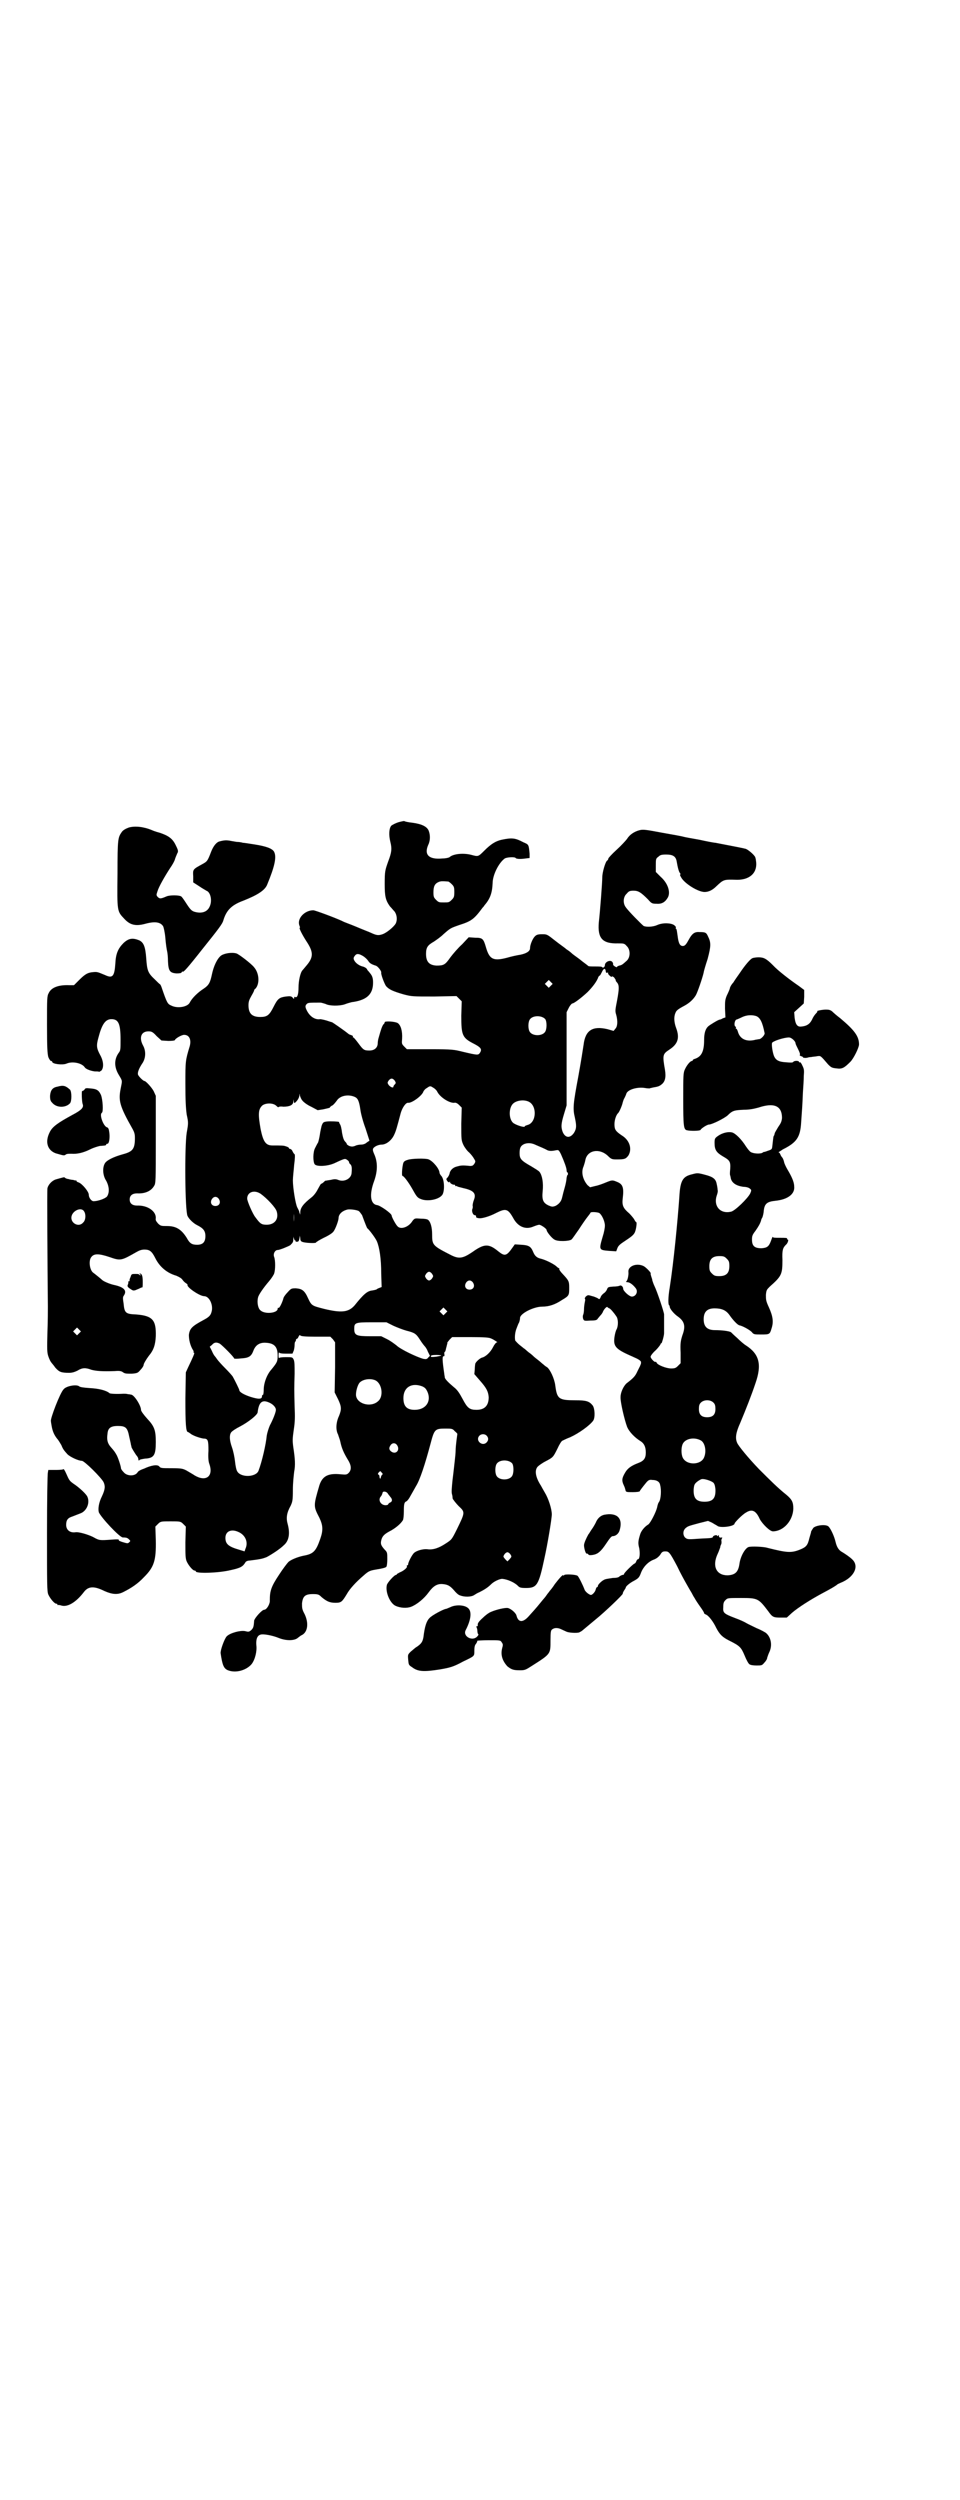 <?xml version="1.0" standalone="no"?>
<!DOCTYPE svg PUBLIC "-//W3C//DTD SVG 20010904//EN"
 "http://www.w3.org/TR/2001/REC-SVG-20010904/DTD/svg10.dtd">
<svg version="1.0" xmlns="http://www.w3.org/2000/svg"
 width="1103pt" height="2870pt" viewBox="0 0 1103 2870"
 preserveAspectRatio="xMidYMid meet">
<g transform="translate(0,2870) scale(0.5,-0.5)"
fill="#000000" stroke="none">
<path d="M915 3852 c-6 -2 -14 -6 -16 -8 -5 -6 -6 -21 -2 -37 4 -16 3 -24 -5
-45 -7 -20 -8 -22 -8 -52 0 -28 2 -37 12 -51 4 -4 7 -8 8 -9 8 -7 10 -22 5
-31 -5 -8 -21 -21 -30 -24 -9 -3 -13 -3 -26 3 -4 2 -20 8 -34 14 -14 6 -29 11
-32 13 -17 8 -63 25 -67 25 -20 0 -38 -19 -32 -35 1 -3 2 -5 1 -5 -3 0 6 -17
15 -31 16 -24 17 -36 1 -55 -5 -6 -10 -12 -11 -13 -4 -6 -8 -23 -8 -38 0 -17
-3 -25 -8 -22 -1 1 -2 0 -2 -2 0 -3 -1 -3 -4 1 -3 3 -6 3 -15 2 -15 -2 -19 -5
-28 -23 -10 -20 -15 -24 -31 -24 -19 0 -27 8 -27 27 0 9 2 13 7 22 3 5 6 11 6
12 0 1 1 3 3 4 10 11 9 35 -3 49 -6 8 -36 31 -41 32 -11 3 -28 0 -35 -5 -9 -7
-17 -24 -21 -43 -4 -19 -7 -25 -19 -33 -14 -9 -27 -22 -32 -32 -5 -10 -28 -14
-42 -7 -9 4 -10 5 -23 43 -1 3 -3 6 -3 6 -1 0 -6 5 -12 11 -16 15 -18 20 -20
49 -2 27 -6 36 -16 41 -15 6 -24 5 -36 -6 -13 -13 -18 -25 -19 -48 -2 -28 -6
-34 -23 -26 -17 7 -18 8 -28 7 -12 -1 -18 -4 -32 -18 l-12 -12 -11 0 c-24 1
-41 -5 -47 -18 -4 -7 -4 -12 -4 -73 0 -54 1 -66 3 -74 2 -5 5 -9 6 -9 2 0 3
-1 3 -2 0 -5 24 -8 33 -4 14 6 36 1 42 -9 3 -4 14 -8 23 -9 5 0 9 0 10 -1 0 0
2 1 5 3 6 7 5 22 -3 36 -8 15 -9 21 -4 39 8 31 16 43 30 43 16 0 21 -10 21
-47 0 -22 0 -25 -4 -30 -11 -15 -11 -33 0 -51 9 -15 8 -12 4 -33 -5 -26 -2
-39 27 -90 5 -9 6 -13 6 -22 0 -25 -5 -31 -27 -37 -22 -6 -38 -14 -42 -21 -6
-10 -5 -28 3 -40 7 -13 8 -27 2 -36 -4 -5 -21 -11 -31 -11 -5 0 -11 8 -11 15
0 7 -15 25 -23 28 -3 1 -5 2 -5 3 0 1 -1 2 -1 2 -1 -1 -4 0 -7 1 -3 0 -8 1
-11 2 -3 0 -7 2 -8 3 -1 2 -3 1 -21 -4 -9 -3 -17 -12 -19 -20 -1 -5 0 -172 1
-272 0 -7 0 -33 -1 -58 -1 -40 -1 -47 2 -56 2 -6 5 -12 6 -13 1 -2 6 -7 10
-13 9 -10 13 -12 32 -12 7 0 13 2 19 5 11 7 19 7 32 2 11 -3 26 -4 54 -3 11 1
15 0 19 -3 4 -3 8 -3 20 -3 13 1 14 2 20 9 4 4 7 9 7 11 0 3 6 13 12 21 11 13
15 25 16 45 1 37 -7 47 -45 50 -24 1 -27 3 -29 25 -2 13 -2 15 1 19 7 11 0 19
-24 24 -9 2 -23 8 -26 11 -2 2 -18 15 -21 17 -8 6 -11 28 -4 36 6 8 17 8 41 0
26 -9 27 -9 62 11 7 4 12 6 19 6 12 0 17 -4 25 -20 10 -20 27 -34 48 -40 7 -3
12 -6 14 -9 2 -3 6 -7 8 -8 3 -2 4 -3 4 -4 -3 -5 28 -26 38 -26 11 0 20 -17
18 -32 -2 -11 -5 -15 -18 -22 -28 -15 -33 -20 -35 -35 0 -11 3 -24 9 -34 2 -2
2 -5 2 -6 -1 0 -1 -1 1 -1 2 0 -3 -11 -14 -34 l-5 -11 -1 -60 c0 -57 1 -77 6
-77 1 0 3 -2 5 -3 5 -5 23 -11 31 -12 10 0 11 -4 11 -28 -1 -15 0 -25 2 -30
10 -28 -7 -42 -33 -27 -6 4 -15 9 -20 12 -8 4 -11 5 -34 5 -22 0 -25 0 -28 4
-4 5 -18 3 -35 -5 -6 -2 -10 -4 -11 -5 -1 0 -3 -2 -5 -5 -7 -8 -24 -7 -31 2
-3 3 -6 7 -6 9 0 4 -7 26 -11 32 -3 5 -4 7 -12 16 -8 9 -10 17 -8 31 1 13 7
18 24 18 18 0 22 -4 26 -25 2 -9 4 -17 4 -19 1 -2 1 -3 1 -4 0 -2 7 -13 11
-19 3 -3 5 -7 5 -10 0 -2 1 -3 2 -2 0 2 7 3 13 4 21 1 25 8 25 38 0 27 -3 36
-20 54 -8 9 -14 17 -14 20 0 10 -16 35 -23 35 -1 0 -4 1 -7 1 -3 1 -7 1 -10 1
-18 -1 -30 0 -32 1 -8 7 -26 11 -46 12 -14 1 -22 2 -24 4 -6 5 -30 1 -36 -7
-8 -8 -31 -68 -29 -73 0 -2 1 -7 2 -13 2 -10 5 -18 12 -27 3 -3 7 -10 10 -15
4 -10 6 -12 14 -21 6 -6 25 -15 33 -15 6 0 45 -39 50 -49 4 -9 4 -16 -4 -33
-7 -14 -9 -28 -7 -36 5 -12 47 -57 55 -58 9 0 11 -1 15 -5 3 -3 3 -3 0 -6 -3
-3 -4 -3 -14 0 -7 2 -11 4 -10 5 1 2 -4 2 -17 1 -27 -2 -28 -2 -42 6 -12 6
-33 12 -40 11 -13 -2 -22 5 -22 17 0 11 4 16 14 19 5 2 13 5 18 7 15 5 23 24
17 38 -2 6 -19 22 -33 31 -8 6 -9 7 -16 23 -3 7 -6 11 -6 10 0 -1 -7 -2 -17
-2 l-18 0 -1 -6 c-1 -3 -2 -66 -2 -139 0 -118 0 -134 3 -141 4 -9 14 -21 18
-21 2 0 3 -1 3 -2 0 -2 1 -2 1 -1 1 0 4 0 7 -1 14 -5 34 6 53 31 10 13 23 14
47 2 18 -8 31 -9 44 -2 18 9 33 19 47 34 23 23 28 38 27 85 l-1 31 6 6 c6 6 7
6 29 6 22 0 23 0 29 -6 l6 -6 -1 -36 c0 -29 0 -37 3 -44 4 -9 14 -21 18 -21 2
0 3 -1 3 -2 0 -5 51 -4 80 3 23 5 28 8 34 18 1 2 5 4 10 4 24 3 29 4 39 8 13
7 31 19 39 27 12 10 15 27 9 49 -4 14 -2 26 7 42 4 9 5 12 5 37 0 15 2 33 3
41 3 15 2 30 -2 56 -2 15 -2 19 1 40 3 19 3 30 2 54 -1 37 -1 43 0 75 0 19 0
27 -2 32 -3 6 -3 6 -18 6 -10 0 -15 -1 -16 -2 0 -2 -1 1 -1 6 0 5 1 8 1 7 1
-2 6 -3 16 -3 l15 0 3 7 c1 3 2 9 2 14 0 4 1 7 2 7 0 0 1 1 1 3 0 2 1 3 2 3 1
0 3 2 4 5 2 4 3 4 4 3 1 -2 10 -3 35 -3 l34 0 6 -6 5 -7 0 -57 -1 -58 8 -16
c8 -17 8 -23 2 -38 -7 -15 -8 -32 -2 -43 1 -4 4 -11 5 -16 3 -15 8 -26 17 -41
9 -14 9 -24 2 -31 -4 -4 -6 -4 -18 -3 -29 3 -42 -4 -49 -25 -14 -48 -14 -48 0
-75 8 -17 9 -28 2 -48 -10 -29 -16 -35 -39 -39 -14 -3 -28 -9 -34 -14 -3 -3
-13 -16 -22 -30 -18 -27 -21 -37 -21 -58 1 -8 -7 -22 -13 -22 -5 0 -22 -19
-23 -25 -1 -15 -2 -17 -7 -22 -5 -4 -6 -4 -14 -2 -11 2 -34 -4 -42 -12 -5 -5
-15 -32 -14 -39 4 -27 7 -35 17 -39 18 -7 42 0 54 14 8 10 13 30 11 44 -1 13
2 22 10 24 6 2 28 -2 42 -8 18 -7 37 -6 44 1 3 2 6 5 9 6 13 7 16 27 6 48 -6
11 -6 14 -6 25 2 16 7 21 25 21 12 0 14 -1 20 -7 12 -10 19 -13 32 -13 13 0
15 2 26 20 6 11 20 27 39 43 11 10 15 11 26 13 19 3 25 5 26 7 1 1 2 9 2 17 0
15 0 16 -6 22 -8 9 -10 13 -8 21 2 9 6 14 19 21 12 6 26 17 31 26 1 2 2 10 2
20 0 17 1 21 6 23 2 1 6 6 9 12 3 5 9 16 13 23 9 14 21 51 33 96 9 34 10 36
34 36 15 0 17 0 22 -6 4 -3 6 -6 6 -6 0 -1 -1 -7 -2 -15 -1 -8 -2 -18 -2 -23
0 -5 -1 -16 -2 -24 -1 -8 -3 -28 -5 -43 -2 -20 -3 -30 -1 -35 1 -4 1 -7 1 -8
0 -2 9 -13 14 -18 15 -14 15 -14 -4 -53 -12 -24 -12 -24 -26 -33 -15 -10 -29
-15 -42 -13 -10 1 -24 -3 -30 -8 -5 -4 -14 -22 -14 -26 0 -2 -1 -3 -2 -3 -1 0
-2 -1 -1 -2 2 -3 -8 -11 -16 -14 -4 -2 -7 -4 -7 -4 0 -1 -1 -2 -2 -2 -4 0 -20
-18 -21 -23 -4 -16 7 -42 20 -48 11 -5 26 -6 36 -2 13 5 30 19 40 33 11 15 20
20 32 19 12 -1 17 -4 26 -14 4 -5 10 -11 14 -12 10 -4 26 -4 33 1 3 2 8 5 11
6 12 6 20 11 28 19 6 6 19 12 25 12 12 -1 28 -8 36 -16 4 -4 6 -5 19 -5 25 0
29 7 42 68 7 31 17 91 17 101 0 13 -8 37 -16 50 -4 7 -8 14 -9 16 -13 20 -15
36 -7 44 2 2 10 8 18 12 17 9 17 9 27 29 4 9 9 17 11 18 2 1 10 5 18 8 20 9
45 27 53 38 5 7 4 28 -1 35 -8 10 -15 12 -40 12 -38 0 -42 3 -46 34 -2 16 -12
37 -19 42 -2 1 -6 4 -8 6 -3 2 -8 7 -12 10 -4 3 -9 7 -10 8 -1 1 -6 6 -12 10
-5 4 -10 9 -11 9 -1 1 -5 4 -10 8 -5 4 -9 9 -10 10 -2 8 0 21 3 28 2 5 4 11 6
14 1 3 2 7 2 10 0 10 31 26 51 26 16 0 30 5 45 15 17 10 17 11 17 29 0 14 -1
16 -15 31 -5 5 -8 10 -8 11 1 1 0 2 0 2 -1 0 -4 2 -7 5 -6 5 -23 14 -35 17 -9
2 -14 6 -18 16 -5 12 -10 15 -26 16 l-16 1 -5 -7 c-14 -20 -18 -21 -33 -9 -22
18 -32 18 -60 -2 -21 -14 -30 -16 -48 -7 -43 22 -44 23 -44 48 0 17 -4 29 -9
33 -2 2 -9 3 -17 3 -14 1 -14 1 -19 -5 -9 -15 -28 -21 -35 -12 -4 4 -13 21
-13 24 0 5 -26 23 -33 24 -16 2 -19 24 -7 56 8 23 8 43 0 61 -4 9 -4 12 -1 15
4 4 12 7 18 7 10 0 22 9 28 21 5 10 7 18 16 52 4 13 12 24 17 23 8 -1 32 16
35 26 1 2 4 6 8 8 7 5 8 5 14 1 4 -2 9 -7 10 -10 7 -13 28 -26 39 -25 3 1 7
-1 11 -5 l6 -6 -1 -37 c0 -37 0 -38 5 -49 3 -6 9 -14 13 -17 4 -4 9 -10 11
-14 4 -6 4 -7 1 -12 -3 -4 -4 -5 -10 -5 -18 2 -22 1 -29 -1 -10 -2 -17 -9 -18
-17 -1 -3 -3 -7 -5 -9 -3 -3 -3 -3 0 -8 3 -3 4 -3 5 -2 0 2 1 2 1 0 0 -3 7 -7
11 -6 0 0 1 -1 1 -2 0 -2 1 -2 1 -1 1 0 3 0 4 -1 1 -1 7 -2 14 -4 23 -5 30
-12 24 -27 -2 -5 -3 -11 -3 -13 1 -3 0 -7 -1 -9 -1 -5 2 -13 6 -13 2 0 3 -1 3
-3 0 -2 1 -3 2 -3 0 0 3 -1 5 -1 6 -1 24 4 39 12 22 11 27 10 39 -11 11 -21
29 -28 47 -20 5 2 11 4 13 4 4 0 17 -9 17 -12 0 -4 12 -19 18 -22 7 -5 34 -4
39 0 2 1 9 12 17 23 7 11 16 24 20 29 4 5 7 9 7 10 2 2 16 1 20 -1 6 -4 13
-19 13 -29 0 -5 -2 -16 -5 -25 -9 -31 -9 -31 15 -33 l16 -1 3 8 c2 5 7 9 13
13 18 12 24 16 27 23 3 7 5 23 3 23 -1 0 -3 3 -5 7 -2 3 -7 9 -11 13 -14 12
-17 18 -15 35 3 24 0 32 -12 37 -12 5 -12 5 -27 -1 -7 -3 -18 -7 -24 -8 l-12
-3 -6 5 c-11 13 -15 30 -9 43 1 3 3 9 4 14 4 23 32 29 52 10 8 -8 10 -8 21 -8
17 0 20 1 26 9 9 15 3 35 -15 46 -15 10 -17 14 -17 26 0 10 4 21 8 25 3 2 10
19 11 25 1 3 2 7 4 10 1 2 3 6 4 9 2 10 25 17 43 14 5 -1 10 -1 11 -1 1 1 4 1
7 2 12 2 15 3 20 7 8 6 11 16 8 34 -6 34 -5 36 10 46 20 13 24 27 16 49 -5 13
-6 26 -2 35 2 6 6 9 21 17 11 6 20 14 26 24 4 7 15 39 18 52 0 2 4 16 9 31 8
30 8 38 1 52 -4 9 -6 10 -20 10 -11 1 -17 -4 -24 -17 -6 -11 -9 -15 -14 -15
-7 0 -10 7 -12 24 -1 7 -2 15 -3 15 -1 1 -2 2 -1 3 1 1 -1 4 -4 6 -7 5 -26 6
-39 0 -9 -4 -24 -5 -31 -2 -4 3 -35 34 -41 43 -7 9 -6 24 2 31 5 6 7 7 16 7
11 0 17 -4 33 -20 8 -9 9 -10 20 -10 12 -1 20 4 26 15 6 12 0 32 -17 47 l-11
11 0 15 c0 14 0 16 6 20 4 4 7 5 18 5 15 0 22 -4 24 -16 2 -12 5 -25 8 -27 1
-2 1 -3 0 -3 -1 0 0 -3 2 -6 7 -14 39 -34 54 -34 9 0 18 4 27 13 17 16 17 16
48 15 31 0 48 18 43 45 0 2 -1 5 -1 5 0 5 -15 18 -22 21 -7 2 -29 6 -70 14 -3
0 -19 3 -37 7 -17 3 -34 6 -37 7 -3 1 -25 5 -48 9 -37 7 -44 8 -52 6 -12 -3
-23 -10 -29 -20 -3 -4 -14 -16 -24 -25 -11 -10 -19 -19 -19 -20 0 -1 -1 -4 -3
-5 -4 -3 -11 -27 -11 -38 0 -12 -5 -78 -8 -104 -3 -36 8 -49 44 -48 13 0 15 0
20 -6 9 -8 9 -26 0 -34 -9 -8 -11 -10 -17 -11 -3 -1 -5 -2 -5 -3 0 -1 -2 -1
-5 1 -3 2 -5 4 -4 5 0 0 0 2 -1 4 -4 8 -18 2 -18 -6 0 -4 -4 -7 -6 -5 0 2 -8
2 -16 2 -8 0 -15 0 -16 1 -1 1 -5 4 -9 7 -4 3 -8 6 -9 7 -1 1 -4 3 -8 6 -4 3
-10 7 -13 10 -3 3 -9 7 -12 9 -3 3 -15 11 -25 19 -19 15 -19 15 -30 15 -10 0
-13 -1 -17 -5 -5 -5 -11 -19 -11 -27 0 -7 -8 -12 -22 -15 -7 -1 -21 -4 -31 -7
-31 -8 -40 -4 -48 23 -6 21 -8 23 -25 23 l-15 1 -15 -16 c-9 -8 -21 -22 -27
-30 -12 -17 -15 -19 -32 -19 -17 1 -24 9 -24 27 0 15 4 20 18 28 6 4 16 11 22
17 16 14 16 14 36 21 28 9 34 13 54 40 1 1 3 3 4 5 13 15 18 28 19 51 0 19 14
47 28 57 5 3 23 4 25 1 1 -2 10 -3 23 -1 l9 1 0 10 c-2 21 -2 21 -14 26 -19
10 -26 11 -50 6 -14 -3 -25 -10 -40 -25 -14 -14 -14 -14 -29 -10 -18 5 -42 3
-51 -5 -1 -1 -8 -3 -16 -3 -31 -3 -43 8 -33 31 5 10 5 23 1 33 -4 9 -15 15
-37 18 -10 1 -19 3 -19 4 -1 0 -7 -1 -14 -3z m115 -136 c1 0 5 -3 8 -6 5 -5 6
-7 6 -18 0 -11 -1 -13 -6 -18 -6 -6 -7 -6 -18 -6 -11 0 -12 0 -18 6 -5 5 -6 7
-6 17 0 14 3 20 12 24 5 2 8 2 22 1z m-196 -171 c5 -3 10 -8 12 -11 3 -5 7 -8
17 -11 5 -1 14 -13 13 -16 -1 -4 7 -25 11 -31 7 -8 16 -12 40 -19 19 -5 20 -5
71 -5 l51 1 6 -6 6 -6 -1 -33 c0 -45 2 -51 30 -65 15 -8 18 -12 13 -20 -4 -6
-5 -6 -39 2 -20 5 -24 6 -75 6 l-54 0 -6 6 c-6 6 -6 7 -5 18 1 18 -3 31 -10
36 -7 4 -30 5 -30 2 0 -1 -1 -4 -3 -5 -1 -1 -4 -7 -6 -14 -2 -6 -4 -14 -5 -17
-1 -3 -2 -9 -2 -12 0 -10 -7 -17 -19 -17 -12 0 -14 1 -25 16 -6 8 -11 14 -12
14 -1 0 -2 1 -1 2 1 1 -1 2 -3 3 -3 1 -6 2 -7 3 -11 9 -36 26 -38 27 -1 0 -7
2 -13 4 -7 2 -13 3 -14 3 -12 -2 -24 6 -31 20 -4 8 -4 11 0 15 3 3 7 3 31 3 3
0 8 -2 12 -3 9 -5 32 -5 44 -1 5 2 12 4 16 5 32 4 47 16 49 39 1 15 -1 21 -7
28 -3 4 -6 7 -6 7 0 3 -6 7 -11 8 -8 2 -16 8 -19 14 -2 4 -2 6 1 10 4 6 9 6
19 0z m558 -35 c0 -4 3 -5 5 -2 0 0 0 0 0 -1 0 -2 1 -5 4 -7 3 -3 5 -4 5 -2 0
1 2 0 5 -2 2 -3 4 -6 4 -6 -1 -1 1 -4 3 -6 5 -6 5 -14 0 -41 -4 -21 -5 -24 -2
-33 4 -15 3 -27 -2 -32 l-4 -5 -14 4 c-34 8 -51 -2 -55 -36 -1 -7 -6 -39 -12
-72 -12 -64 -13 -74 -8 -95 4 -19 4 -25 -2 -35 -9 -13 -20 -12 -26 2 -4 11 -4
18 3 41 l6 20 0 107 0 107 5 10 c3 6 7 10 8 10 4 0 21 13 35 26 11 11 22 25
25 35 1 1 2 3 3 3 1 0 3 4 5 8 4 9 8 10 9 2z m-126 -33 l-5 -5 -4 4 -5 5 4 4
5 5 4 -4 5 -5 -4 -4z m-13 -77 c4 -6 4 -24 -1 -30 -7 -9 -27 -9 -34 0 -5 6 -5
24 0 30 7 9 27 9 35 0z m-893 -39 l11 -10 16 -1 c9 0 15 1 15 2 0 3 15 12 21
12 12 0 17 -11 13 -26 -10 -33 -10 -34 -10 -86 0 -39 1 -56 3 -71 4 -18 4 -20
0 -42 -5 -32 -4 -180 2 -191 4 -8 14 -17 22 -21 14 -7 19 -13 19 -25 0 -14 -6
-20 -19 -20 -12 0 -17 3 -24 16 -12 19 -24 27 -45 27 -13 0 -15 0 -21 6 -4 5
-6 7 -5 12 1 16 -19 30 -43 29 -11 0 -17 5 -17 14 0 9 6 14 17 14 18 -1 32 5
39 17 4 6 4 10 4 107 l0 100 -5 11 c-5 9 -18 23 -21 23 -3 0 -14 11 -15 15 -1
5 2 13 9 24 9 12 10 29 3 42 -10 18 -5 33 12 33 7 0 10 -1 19 -11z m547 -102
c3 -5 3 -6 0 -9 -2 -2 -3 -4 -3 -5 0 -4 -7 -1 -11 4 -3 5 -3 5 0 10 5 6 9 6
14 0z m-212 -46 c2 -3 11 -10 20 -14 l15 -8 13 2 c8 2 14 3 15 4 0 1 3 4 6 5
3 2 7 7 10 11 7 11 25 15 40 9 8 -3 11 -9 14 -29 1 -9 6 -28 12 -44 l9 -28 -6
-4 c-3 -3 -8 -5 -13 -5 -4 0 -11 -1 -14 -3 -6 -2 -8 -2 -14 0 -3 2 -6 4 -5 4
0 1 -1 3 -4 6 -3 3 -5 9 -7 20 -1 9 -3 18 -5 20 -1 2 -2 4 -2 5 -1 1 -20 2
-28 1 -8 -1 -9 -2 -12 -10 -1 -4 -3 -13 -4 -20 -1 -7 -3 -15 -4 -18 -2 -3 -5
-9 -7 -13 -5 -9 -5 -31 -1 -37 4 -6 29 -5 45 2 13 6 21 10 25 10 3 0 9 -5 9
-7 0 -1 1 -4 3 -5 3 -3 4 -7 3 -19 0 -14 -17 -23 -31 -17 -5 2 -9 2 -17 0 -7
-1 -12 -2 -12 -2 0 1 -2 -1 -4 -3 -2 -2 -5 -4 -6 -4 -1 0 -4 -6 -8 -13 -4 -8
-10 -15 -14 -18 -19 -15 -26 -24 -26 -35 l0 -5 -2 5 c0 3 -3 8 -5 12 -4 8 -10
45 -10 62 0 7 2 23 3 36 2 14 2 23 1 24 -1 0 -3 3 -5 7 -1 3 -4 5 -5 5 -2 0
-3 1 -3 2 0 1 -3 3 -7 4 -5 2 -10 2 -31 2 -15 0 -21 8 -27 37 -6 34 -6 46 4
55 8 6 25 6 32 -1 3 -3 5 -4 5 -3 0 1 5 2 11 1 15 0 23 4 23 12 1 6 1 6 1 1 1
-5 1 -6 5 -2 5 5 8 11 8 16 1 4 1 3 1 -1 1 -3 3 -9 6 -12z m519 -2 c21 -9 19
-49 -2 -54 -3 -1 -6 -2 -6 -3 0 -4 -21 3 -27 8 -10 9 -10 33 -1 43 7 8 24 11
36 6z m13 -98 c14 -6 26 -11 31 -14 5 -2 10 -2 20 0 5 1 6 1 11 -9 8 -18 13
-32 13 -37 0 -3 1 -5 2 -5 1 0 1 -1 1 -3 0 -2 0 -3 -1 -3 -1 0 -1 -3 -2 -6 0
-4 -2 -15 -5 -25 -3 -10 -5 -20 -6 -23 -2 -7 -7 -13 -15 -17 -6 -2 -8 -2 -15
1 -13 6 -16 13 -14 33 2 19 -1 36 -7 44 -2 3 -11 8 -19 13 -23 13 -27 17 -27
30 0 12 2 17 10 21 7 3 15 3 23 0z m-628 -114 c14 -10 35 -32 37 -41 5 -17 -5
-30 -23 -30 -12 0 -15 2 -26 17 -6 7 -19 37 -19 43 0 15 16 21 31 11z m-96
-12 c5 -8 1 -16 -8 -16 -9 0 -13 8 -8 16 2 3 5 5 8 5 3 0 6 -2 8 -5z m-310
-28 c5 -7 4 -21 -2 -26 -9 -11 -27 -3 -27 11 0 15 22 26 29 15z m632 0 c2 -2
5 -6 7 -9 7 -19 11 -29 12 -30 5 -4 19 -23 22 -30 6 -14 10 -40 10 -74 l1 -31
-5 -2 c-3 -1 -5 -2 -6 -3 -1 -1 -5 -2 -11 -3 -11 -1 -20 -9 -40 -34 -14 -16
-30 -18 -71 -8 -27 7 -28 7 -36 24 -8 18 -14 22 -28 23 -10 0 -11 0 -19 -9 -5
-5 -10 -12 -10 -15 -3 -10 -9 -22 -11 -21 -1 1 -2 0 -2 -2 0 -10 -29 -13 -39
-4 -6 4 -9 19 -6 30 1 6 13 23 25 37 6 7 11 15 12 18 3 9 3 30 0 38 -3 7 2 16
8 16 5 0 24 8 29 11 6 6 7 7 7 15 1 6 1 6 1 2 1 -4 2 -6 3 -6 1 0 2 -1 1 -2 0
-1 1 -1 4 -1 3 0 4 2 5 7 l1 7 1 -6 c0 -4 1 -7 4 -8 5 -3 32 -4 32 -2 0 1 8 6
18 11 11 5 20 11 22 14 5 6 12 26 12 31 0 9 8 17 21 20 6 1 22 -1 26 -4z
m-150 -24 c0 -4 0 0 0 10 0 10 0 14 0 8 1 -5 1 -13 0 -18z m318 -120 c3 -5 3
-5 0 -10 -2 -3 -5 -5 -7 -5 -2 0 -5 2 -7 5 -3 5 -3 5 0 10 2 3 5 5 7 5 2 0 5
-2 7 -5z m94 -20 c5 -8 1 -16 -8 -16 -9 0 -13 8 -8 16 2 3 5 5 8 5 3 0 6 -2 8
-5z m-63 -70 l-5 -5 -4 4 -5 5 4 4 5 5 4 -4 5 -5 -4 -4z m-120 -29 c9 -4 22
-9 29 -11 20 -5 23 -7 32 -21 5 -8 10 -14 11 -15 1 -1 5 -6 7 -12 l5 -10 -4
-4 c-3 -4 -5 -4 -11 -3 -15 4 -53 22 -62 31 -4 3 -13 10 -21 14 l-14 7 -26 0
c-31 0 -36 2 -36 17 0 14 2 15 40 15 l34 0 16 -8z m-722 -17 l-5 -5 -4 4 -5 5
4 4 5 5 4 -4 5 -5 -4 -4z m946 -12 c3 -1 8 -4 11 -6 3 -2 5 -3 3 -3 -2 0 -6
-5 -9 -11 -6 -12 -17 -22 -25 -24 -5 -1 -16 -11 -16 -15 0 0 -1 -6 -1 -12 l-1
-11 13 -15 c15 -17 19 -25 20 -38 0 -19 -9 -29 -28 -29 -16 0 -21 4 -32 25 -7
13 -12 21 -20 27 -13 11 -21 19 -21 23 0 2 -1 5 -1 7 -5 34 -5 42 -1 41 1 0 2
2 1 5 0 3 0 5 1 5 1 0 2 3 3 8 2 7 2 9 3 11 0 1 0 1 0 2 -1 0 2 3 5 7 l6 6 42
0 c32 0 43 -1 47 -3z m-623 -12 c6 -4 33 -31 33 -34 0 -1 7 -1 15 0 18 1 24 4
29 17 5 14 15 20 29 19 19 -1 27 -9 27 -29 0 -14 -1 -16 -14 -32 -11 -12 -18
-32 -18 -47 0 -7 -1 -12 -2 -12 -1 1 -2 -1 -2 -3 0 -7 -8 -7 -27 -1 -15 5 -25
11 -25 15 0 2 -11 24 -15 31 -1 2 -9 11 -17 19 -8 8 -17 18 -19 21 -2 3 -5 7
-6 8 -1 1 -4 6 -6 11 l-5 10 5 4 c5 6 10 7 18 3z m509 -27 c0 -1 -6 -2 -12 -3
-10 -1 -12 -1 -12 1 0 2 3 3 13 3 7 0 12 -1 11 -1z m-152 -57 c16 -7 20 -37 7
-48 -17 -16 -51 -6 -51 15 0 9 4 22 8 27 7 8 24 11 36 6z m108 -14 c7 -3 9 -6
12 -12 10 -22 -3 -42 -29 -42 -18 0 -26 8 -26 27 0 25 19 36 43 27z m-348 -39
c7 -4 12 -10 12 -15 0 -5 -6 -21 -14 -36 -3 -7 -6 -17 -7 -23 -2 -21 -11 -60
-19 -81 -6 -15 -41 -16 -49 -1 -2 3 -4 13 -5 23 -1 9 -4 24 -7 32 -6 17 -6 28
-2 34 2 3 11 9 21 14 19 10 39 26 40 32 3 25 11 31 30 21z m496 -74 c5 -5 5
-11 0 -16 -10 -10 -27 5 -16 16 4 4 12 4 16 0z m-205 -23 c6 -10 -2 -20 -12
-15 -7 4 -8 9 -4 15 4 7 12 7 16 0z m264 -41 c4 -6 4 -24 -1 -30 -7 -9 -27 -9
-34 0 -5 6 -5 24 0 30 7 9 27 9 35 0z m-300 -21 c3 -3 3 -4 1 -5 -1 -1 -2 -3
-3 -6 0 -5 -3 -3 -3 2 0 2 -1 4 -2 4 -2 1 -2 2 0 5 4 4 4 4 7 0z m14 -48 c1
-2 4 -5 6 -8 5 -5 5 -11 -1 -13 -2 -1 -4 -3 -4 -4 0 -1 -3 -2 -6 -2 -11 0 -18
12 -11 20 2 2 3 5 4 8 0 5 9 4 12 -1z m-344 -88 c17 -7 24 -24 17 -39 l-2 -6
-13 4 c-24 7 -31 13 -31 27 0 15 13 21 29 14z m626 -52 c3 -5 3 -5 -2 -11 l-5
-5 -5 5 c-5 6 -5 6 -2 11 2 3 5 5 7 5 2 0 5 -2 7 -5z"/>
<path d="M296 3840 c-8 -3 -13 -6 -16 -10 -9 -13 -10 -15 -10 -96 -1 -88 -1
-86 16 -104 13 -14 26 -17 48 -11 22 6 35 4 41 -6 1 -2 4 -14 5 -27 1 -13 3
-26 4 -30 1 -4 2 -14 2 -23 1 -22 4 -27 20 -28 7 0 11 1 11 2 1 2 2 3 3 2 2
-1 9 6 46 53 37 46 45 57 47 64 7 24 19 36 46 46 33 13 50 24 55 37 17 41 22
63 16 75 -4 8 -19 13 -44 17 -13 2 -25 4 -28 4 -3 1 -9 2 -14 2 -5 1 -13 2
-17 3 -7 1 -12 1 -23 -2 -7 -2 -14 -11 -19 -24 -8 -21 -9 -22 -20 -28 -22 -12
-22 -12 -21 -28 l0 -14 14 -9 c7 -5 15 -9 16 -10 10 -3 14 -23 8 -36 -5 -12
-17 -17 -33 -13 -9 2 -12 6 -23 23 -4 6 -8 12 -10 13 -5 3 -26 3 -33 0 -14 -6
-16 -6 -21 -1 -3 4 -3 4 0 13 3 10 16 33 29 53 5 7 10 16 11 20 1 4 4 10 5 13
3 5 3 7 -3 19 -7 15 -16 22 -37 29 -8 2 -16 5 -18 6 -19 8 -39 10 -53 6z"/>
<path d="M1729 3540 c-5 -2 -17 -16 -29 -34 -5 -7 -12 -17 -15 -22 -4 -4 -8
-11 -8 -14 -1 -3 -4 -10 -7 -16 -4 -10 -4 -13 -4 -30 l1 -20 -6 -2 c-3 -2 -6
-3 -7 -3 -3 0 -21 -11 -26 -15 -7 -6 -10 -16 -10 -32 0 -26 -6 -38 -21 -43 -3
-1 -5 -2 -5 -3 0 -1 -1 -2 -2 -2 -4 0 -12 -10 -16 -19 -4 -8 -4 -14 -4 -69 0
-61 1 -69 8 -71 7 -2 31 -2 32 1 1 3 15 12 19 12 7 0 35 14 43 21 11 11 15 12
37 13 13 0 23 2 34 5 36 12 54 4 54 -24 -1 -8 -2 -11 -9 -21 -4 -7 -8 -13 -8
-15 0 -1 -1 -3 -1 -4 -2 -1 -2 -5 -4 -22 -1 -10 -1 -10 -10 -13 -5 -2 -9 -3
-9 -3 0 1 -1 0 -3 -1 -4 -4 -22 -3 -28 1 -2 1 -7 7 -11 13 -10 16 -24 30 -32
32 -9 2 -22 -1 -32 -8 -7 -5 -8 -6 -8 -16 0 -16 4 -22 19 -31 16 -9 18 -12 17
-29 -1 -8 -1 -14 0 -15 0 -1 1 -3 1 -5 2 -12 13 -19 30 -21 6 0 12 -2 14 -4 4
-3 4 -4 1 -11 -6 -12 -35 -40 -44 -42 -25 -6 -41 13 -33 37 2 5 3 11 2 13 0 3
-1 9 -2 13 -2 12 -8 17 -28 22 -15 4 -17 4 -28 1 -22 -5 -28 -14 -30 -53 -4
-56 -13 -149 -22 -207 -4 -23 -4 -41 -1 -41 0 0 1 -2 1 -4 1 -5 10 -16 19 -22
15 -11 18 -22 10 -43 -4 -13 -5 -18 -4 -40 l0 -24 -6 -6 c-5 -5 -7 -6 -16 -6
-11 0 -31 8 -33 13 -1 2 -2 3 -3 2 -2 -1 -11 8 -11 12 0 2 5 9 12 15 6 6 11
13 11 14 0 1 1 2 2 2 1 0 6 17 6 23 0 8 0 39 0 43 0 5 -16 53 -22 65 -2 4 -4
10 -5 13 0 3 -2 7 -3 11 -1 3 -1 5 -1 5 3 0 -10 14 -16 17 -16 8 -36 0 -35
-13 1 -7 -2 -21 -5 -22 -1 -1 0 -2 3 -2 5 0 13 -6 19 -14 6 -8 0 -19 -9 -19
-6 0 -20 13 -20 18 0 5 -5 9 -8 7 -2 -1 -8 -2 -15 -2 -11 -1 -12 -1 -14 -6 -1
-3 -4 -7 -7 -9 -3 -2 -7 -6 -8 -10 -2 -4 -3 -5 -6 -2 -2 1 -8 4 -13 5 -10 3
-10 3 -15 -1 -2 -3 -3 -5 -2 -5 1 0 1 -3 0 -7 -1 -5 -2 -12 -2 -17 0 -5 -1
-11 -2 -13 -1 -2 -1 -6 0 -9 2 -5 3 -5 17 -4 12 0 15 1 17 5 2 2 4 5 6 7 2 2
4 5 5 7 2 6 9 14 11 12 0 -1 2 -2 4 -3 2 0 10 -9 16 -18 5 -6 5 -22 1 -30 -2
-3 -4 -11 -5 -18 -3 -22 3 -28 42 -45 14 -6 18 -9 19 -12 0 -3 0 -5 -1 -6 0
-1 -1 -2 -1 -3 0 0 -3 -6 -6 -12 -5 -11 -8 -15 -25 -28 -7 -6 -14 -21 -14 -31
-1 -11 9 -53 15 -69 5 -12 18 -25 31 -33 8 -5 12 -13 12 -26 0 -13 -4 -19 -17
-24 -16 -6 -25 -12 -31 -23 -7 -12 -7 -17 -4 -25 3 -7 3 -6 5 -13 1 -6 2 -6
17 -6 9 0 16 1 16 2 0 1 6 9 15 20 5 6 8 7 14 6 10 0 17 -4 18 -12 3 -10 2
-33 -3 -39 -1 -1 -3 -6 -4 -12 -3 -12 -15 -35 -20 -39 -10 -6 -17 -16 -19 -23
-5 -16 -5 -21 -2 -32 2 -12 1 -25 -3 -25 -1 0 -3 -2 -4 -5 -1 -3 -3 -5 -4 -5
-2 0 -24 -21 -24 -24 0 -1 -1 -2 -3 -2 -2 0 -5 -2 -7 -3 -2 -3 -8 -4 -16 -4
-6 -1 -14 -2 -17 -3 -7 -2 -17 -12 -17 -15 0 -2 -1 -3 -2 -3 -1 0 -2 -2 -3 -5
-1 -6 -8 -13 -11 -13 -4 0 -14 8 -15 13 -3 8 -13 29 -16 31 -4 3 -27 4 -30 2
-2 -2 -3 -2 -3 -1 0 3 -9 -7 -19 -20 -5 -8 -11 -15 -12 -16 -1 -2 -4 -5 -6 -8
-2 -3 -5 -7 -6 -8 -1 -1 -6 -7 -10 -12 -8 -10 -17 -20 -27 -31 -13 -14 -23
-13 -27 2 -1 6 -12 16 -20 18 -6 1 -25 -3 -39 -9 -5 -2 -13 -8 -19 -14 -10 -9
-12 -13 -11 -17 0 -1 -1 -2 -2 -2 -2 0 -2 -1 -1 -2 1 -2 2 -6 2 -9 0 -3 1 -7
2 -7 1 -1 0 -3 -3 -6 -11 -11 -33 1 -26 15 13 25 15 45 4 52 -8 6 -27 7 -39 1
-5 -2 -9 -4 -10 -4 -5 0 -33 -15 -38 -21 -7 -7 -11 -19 -14 -44 -2 -11 -5 -15
-15 -22 -4 -2 -10 -8 -14 -11 -7 -7 -7 -7 -6 -19 1 -11 1 -12 9 -17 13 -10 26
-11 64 -5 23 4 31 6 53 18 27 13 26 12 26 25 0 8 1 13 4 16 2 3 3 6 3 7 -1 0
11 1 26 1 27 0 27 0 30 -5 3 -4 3 -6 1 -13 -4 -15 0 -29 12 -42 9 -7 13 -9 29
-9 11 0 13 1 27 10 44 28 43 27 43 59 0 20 1 23 4 25 5 4 13 4 21 0 4 -2 9 -4
11 -5 5 -3 25 -4 30 -2 2 1 6 3 8 5 7 6 23 19 30 25 20 16 64 58 62 59 0 1 1
4 3 7 2 3 4 6 4 7 0 3 10 11 18 15 11 6 13 8 17 19 5 13 16 25 29 30 6 2 11 6
15 11 4 7 6 8 12 8 8 0 10 -2 27 -34 7 -15 17 -33 21 -40 4 -7 9 -16 11 -19 2
-3 5 -10 8 -14 2 -4 8 -13 13 -20 5 -7 9 -13 9 -15 0 -1 2 -2 4 -3 6 -2 17
-16 24 -31 8 -15 14 -21 30 -29 24 -12 27 -15 35 -34 4 -10 9 -19 11 -20 2 -2
9 -3 16 -3 12 0 13 0 18 6 4 4 7 9 7 12 1 3 3 9 5 13 7 15 4 33 -7 43 -2 2
-13 8 -23 12 -10 5 -21 10 -24 12 -3 2 -14 7 -25 11 -26 10 -28 12 -27 25 0 9
1 12 5 16 5 5 5 5 36 5 38 0 40 -1 62 -30 10 -14 12 -15 29 -15 l14 0 12 11
c14 12 42 30 70 45 19 10 31 17 34 20 1 1 4 2 8 4 30 12 43 37 27 53 -6 6 -15
12 -23 17 -8 4 -13 11 -16 24 -3 13 -11 30 -16 35 -6 6 -29 3 -35 -3 -2 -3 -4
-6 -5 -8 0 -2 -2 -8 -4 -15 -4 -17 -7 -21 -22 -27 -20 -8 -30 -7 -74 4 -9 3
-38 4 -44 2 -8 -3 -19 -22 -21 -40 -3 -18 -10 -24 -27 -25 -26 0 -36 21 -23
49 3 6 5 13 6 15 0 2 1 5 2 7 1 1 1 4 1 7 -1 2 0 5 1 7 1 1 1 2 0 2 -5 -1 -7
0 -7 4 0 2 0 2 -2 0 -1 -1 -2 -2 -2 0 -1 3 -10 0 -10 -3 0 -1 -2 -2 -4 -2 -3
-1 -16 -1 -30 -2 -25 -2 -25 -1 -30 3 -5 6 -5 15 1 21 6 5 6 5 32 12 l20 5 9
-4 c5 -3 10 -6 12 -7 5 -6 40 -2 40 5 0 2 17 20 26 25 14 9 23 5 32 -15 6 -11
23 -28 30 -28 24 0 46 24 47 52 0 15 -3 21 -16 32 -19 15 -38 34 -63 59 -25
26 -47 53 -50 60 -5 11 -3 24 7 46 13 31 26 64 35 91 15 43 9 67 -22 87 -5 3
-14 11 -20 17 -7 6 -13 12 -14 13 -4 3 -22 5 -37 5 -18 0 -26 8 -26 25 0 17 8
25 25 25 16 0 26 -4 34 -15 9 -13 19 -23 23 -24 7 -1 25 -11 29 -16 4 -5 6 -5
21 -5 19 0 20 0 24 14 5 15 3 28 -6 48 -7 15 -7 18 -7 29 1 11 2 12 9 19 27
24 29 28 29 61 -1 23 1 28 8 35 4 3 7 12 4 12 -1 0 -2 1 -1 2 0 2 -5 2 -16 2
-13 0 -17 0 -17 2 0 2 -2 -2 -4 -8 -5 -14 -9 -17 -22 -18 -16 0 -22 5 -22 20
0 8 1 11 8 20 7 10 11 17 13 24 0 1 1 4 3 7 1 3 3 10 3 15 2 16 7 21 27 23 29
3 45 16 43 33 0 10 -6 23 -15 38 -3 5 -7 13 -8 17 -1 5 -3 10 -5 12 -1 1 -3 4
-4 7 -1 2 -2 4 -4 4 -1 0 4 3 10 7 32 16 40 28 42 62 2 28 3 41 4 68 1 13 2
30 2 38 1 13 1 16 -3 24 -2 5 -5 9 -6 8 -1 -1 -2 0 -2 1 0 3 -11 3 -13 0 -1
-2 -6 -2 -17 -1 -17 1 -24 5 -28 16 -3 9 -5 23 -4 28 0 4 27 13 39 13 6 0 15
-9 15 -13 0 -2 3 -8 6 -14 4 -8 5 -12 4 -13 -1 -1 0 -2 3 -3 3 -1 5 -2 4 -3 0
0 2 -1 6 -1 3 0 6 1 6 1 0 0 3 1 7 1 4 1 10 1 14 2 8 1 7 2 25 -19 7 -7 9 -8
19 -9 13 -2 18 1 32 15 8 8 20 33 20 40 0 19 -11 33 -43 60 -8 6 -16 13 -19
16 -4 3 -7 4 -14 4 -8 0 -23 -3 -20 -4 1 0 0 -2 -3 -5 -3 -3 -7 -9 -9 -14 -5
-10 -12 -15 -25 -16 -9 -1 -13 5 -15 20 l-1 13 11 10 11 10 1 15 0 16 -12 9
c-22 15 -49 36 -60 48 -15 15 -21 18 -33 18 -5 0 -12 -1 -14 -2z m9 -133 c9
-4 14 -14 19 -39 1 -4 -8 -14 -13 -14 -2 0 -5 -1 -7 -1 -21 -6 -36 1 -41 17
-1 4 -3 8 -4 8 -1 0 -2 1 -1 2 1 1 0 2 -1 3 -4 2 -2 14 2 16 1 0 8 3 14 6 11
5 23 5 32 2z m-68 -557 c5 -5 6 -7 6 -17 0 -16 -7 -23 -23 -23 -10 0 -12 1
-17 6 -5 5 -6 7 -6 17 0 16 7 23 23 23 10 0 12 -1 17 -6z m-30 -331 c3 -3 4
-7 4 -14 0 -13 -6 -19 -19 -19 -13 0 -19 6 -19 19 0 7 1 11 4 14 7 8 23 8 30
0z m-30 -86 c10 -5 14 -25 8 -39 -7 -18 -40 -19 -49 -1 -4 8 -4 24 0 32 6 12
26 16 41 8z m29 -97 c3 -3 4 -7 5 -15 1 -21 -6 -29 -25 -29 -19 0 -26 8 -25
29 1 10 2 12 8 17 4 3 9 6 11 6 6 1 21 -4 26 -8z"/>
<path d="M132 3245 c-12 -2 -16 -9 -17 -21 0 -9 1 -12 5 -16 10 -12 31 -12 41
-1 4 5 4 26 0 31 -10 9 -15 11 -29 7z"/>
<path d="M194 3238 c-2 -2 -4 -3 -5 -3 -2 2 -1 -25 1 -30 3 -8 -3 -14 -24 -25
-33 -18 -46 -27 -52 -40 -11 -22 -5 -41 14 -48 18 -5 19 -6 23 -3 2 2 7 2 13
2 13 -1 27 2 43 10 8 4 18 7 23 8 5 0 10 1 12 1 1 1 2 1 2 2 0 1 1 2 3 2 4 0
6 15 4 27 -1 7 -2 10 -6 11 -8 4 -17 29 -11 33 4 2 2 31 -2 41 -5 11 -10 14
-25 15 -9 1 -11 1 -13 -3z"/>
<path d="M937 3077 c-4 -1 -8 -3 -9 -5 -3 -2 -6 -32 -3 -32 3 0 14 -15 22 -29
10 -18 12 -21 20 -24 14 -6 39 -2 48 8 7 6 7 34 0 44 -3 3 -5 7 -5 8 0 9 -15
27 -25 31 -7 3 -40 2 -48 -1z"/>
<path d="M300 2808 c-2 -4 -3 -8 -2 -8 0 -1 -1 -2 -2 -2 -2 0 -2 -1 -1 -1 0
-1 0 -4 -1 -6 -2 -4 -1 -6 5 -10 6 -4 7 -5 13 -3 4 2 8 3 9 4 2 1 4 2 5 2 2
-1 2 3 2 13 0 14 -2 19 -7 19 -1 0 -1 -1 1 -2 2 -1 2 -2 1 -2 -2 0 -3 1 -4 2
0 1 -4 1 -9 1 -7 0 -8 0 -10 -7z"/>
<path d="M1388 2262 c-8 -2 -15 -8 -19 -18 -2 -4 -6 -11 -9 -15 -3 -4 -6 -10
-8 -12 -5 -9 -10 -20 -10 -25 0 -7 4 -20 6 -19 1 0 3 0 4 -2 1 -2 5 -2 11 -1
11 2 18 8 30 26 8 12 12 17 15 17 7 0 14 6 16 14 8 27 -6 41 -36 35z"/>
</g>
</svg>
